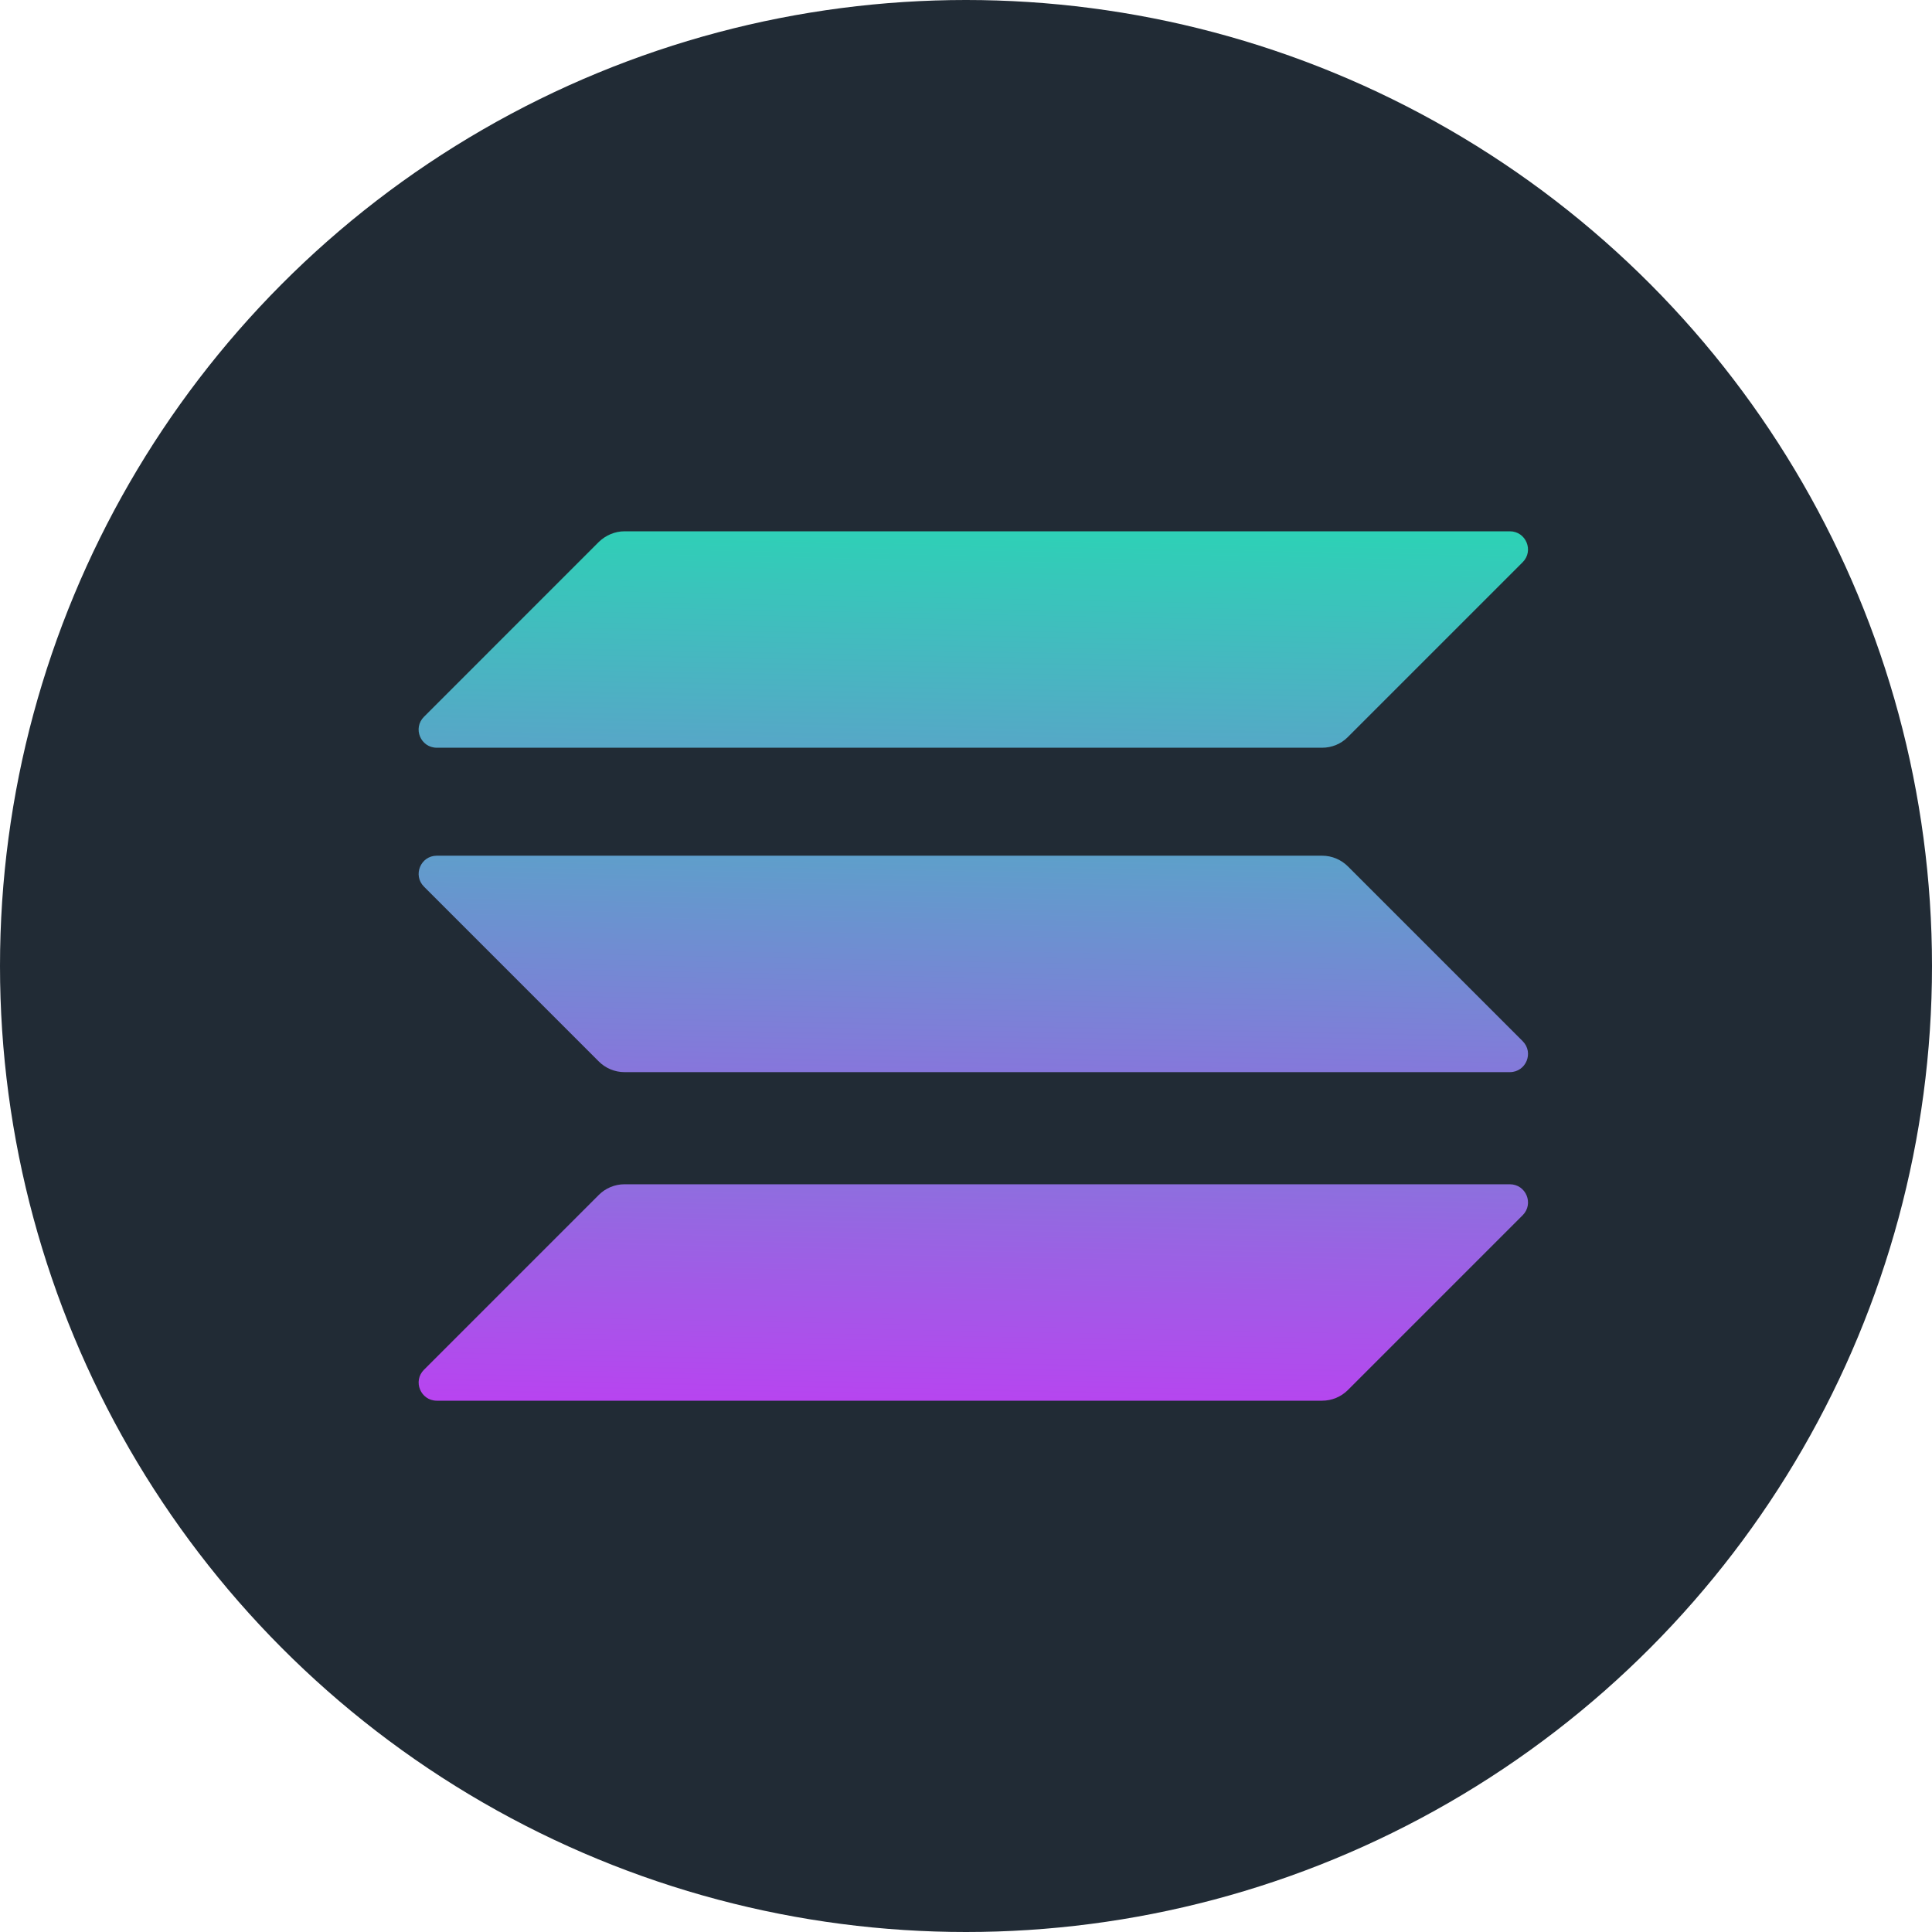 <svg width="44" height="44" viewBox="0 0 44 44" fill="none" xmlns="http://www.w3.org/2000/svg">
<g id="Solana (SOL)">
<circle id="Solana (SOL)_2" cx="22" cy="22" r="22" fill="#212B35"/>
<g id="Solana (SOL)_3">
<path id="Solana (SOL)_4" d="M13.639 27.212C13.791 27.06 14.001 26.971 14.223 26.971H34.385C34.754 26.971 34.938 27.415 34.678 27.676L30.695 31.659C30.542 31.811 30.333 31.9 30.11 31.9H9.948C9.58 31.9 9.396 31.455 9.656 31.195L13.639 27.212Z" fill="url(#paint0_linear_9764_33)"/>
<path id="Solana (SOL)_5" d="M13.639 12.341C13.797 12.189 14.007 12.1 14.223 12.1H34.385C34.754 12.1 34.938 12.545 34.677 12.805L30.694 16.788C30.542 16.941 30.332 17.029 30.11 17.029H9.948C9.579 17.029 9.395 16.585 9.656 16.324L13.639 12.341Z" fill="url(#paint1_linear_9764_33)"/>
<path id="Solana (SOL)_6" d="M30.695 19.729C30.542 19.577 30.333 19.488 30.11 19.488H9.948C9.58 19.488 9.396 19.933 9.656 20.193L13.639 24.176C13.791 24.328 14.001 24.417 14.223 24.417H34.385C34.754 24.417 34.938 23.973 34.678 23.712L30.695 19.729Z" fill="url(#paint2_linear_9764_33)"/>
</g>
</g>
<defs>
<linearGradient id="paint0_linear_9764_33" x1="-36.036" y1="8.36" x2="-36.572" y2="35.353" gradientUnits="userSpaceOnUse">
<stop stop-color="#00FFA3"/>
<stop offset="1" stop-color="#DC1FFF"/>
</linearGradient>
<linearGradient id="paint1_linear_9764_33" x1="-42.138" y1="5.174" x2="-42.674" y2="32.168" gradientUnits="userSpaceOnUse">
<stop stop-color="#00FFA3"/>
<stop offset="1" stop-color="#DC1FFF"/>
</linearGradient>
<linearGradient id="paint2_linear_9764_33" x1="-39.106" y1="6.757" x2="-39.642" y2="33.751" gradientUnits="userSpaceOnUse">
<stop stop-color="#00FFA3"/>
<stop offset="1" stop-color="#DC1FFF"/>
</linearGradient>
</defs>
</svg>
